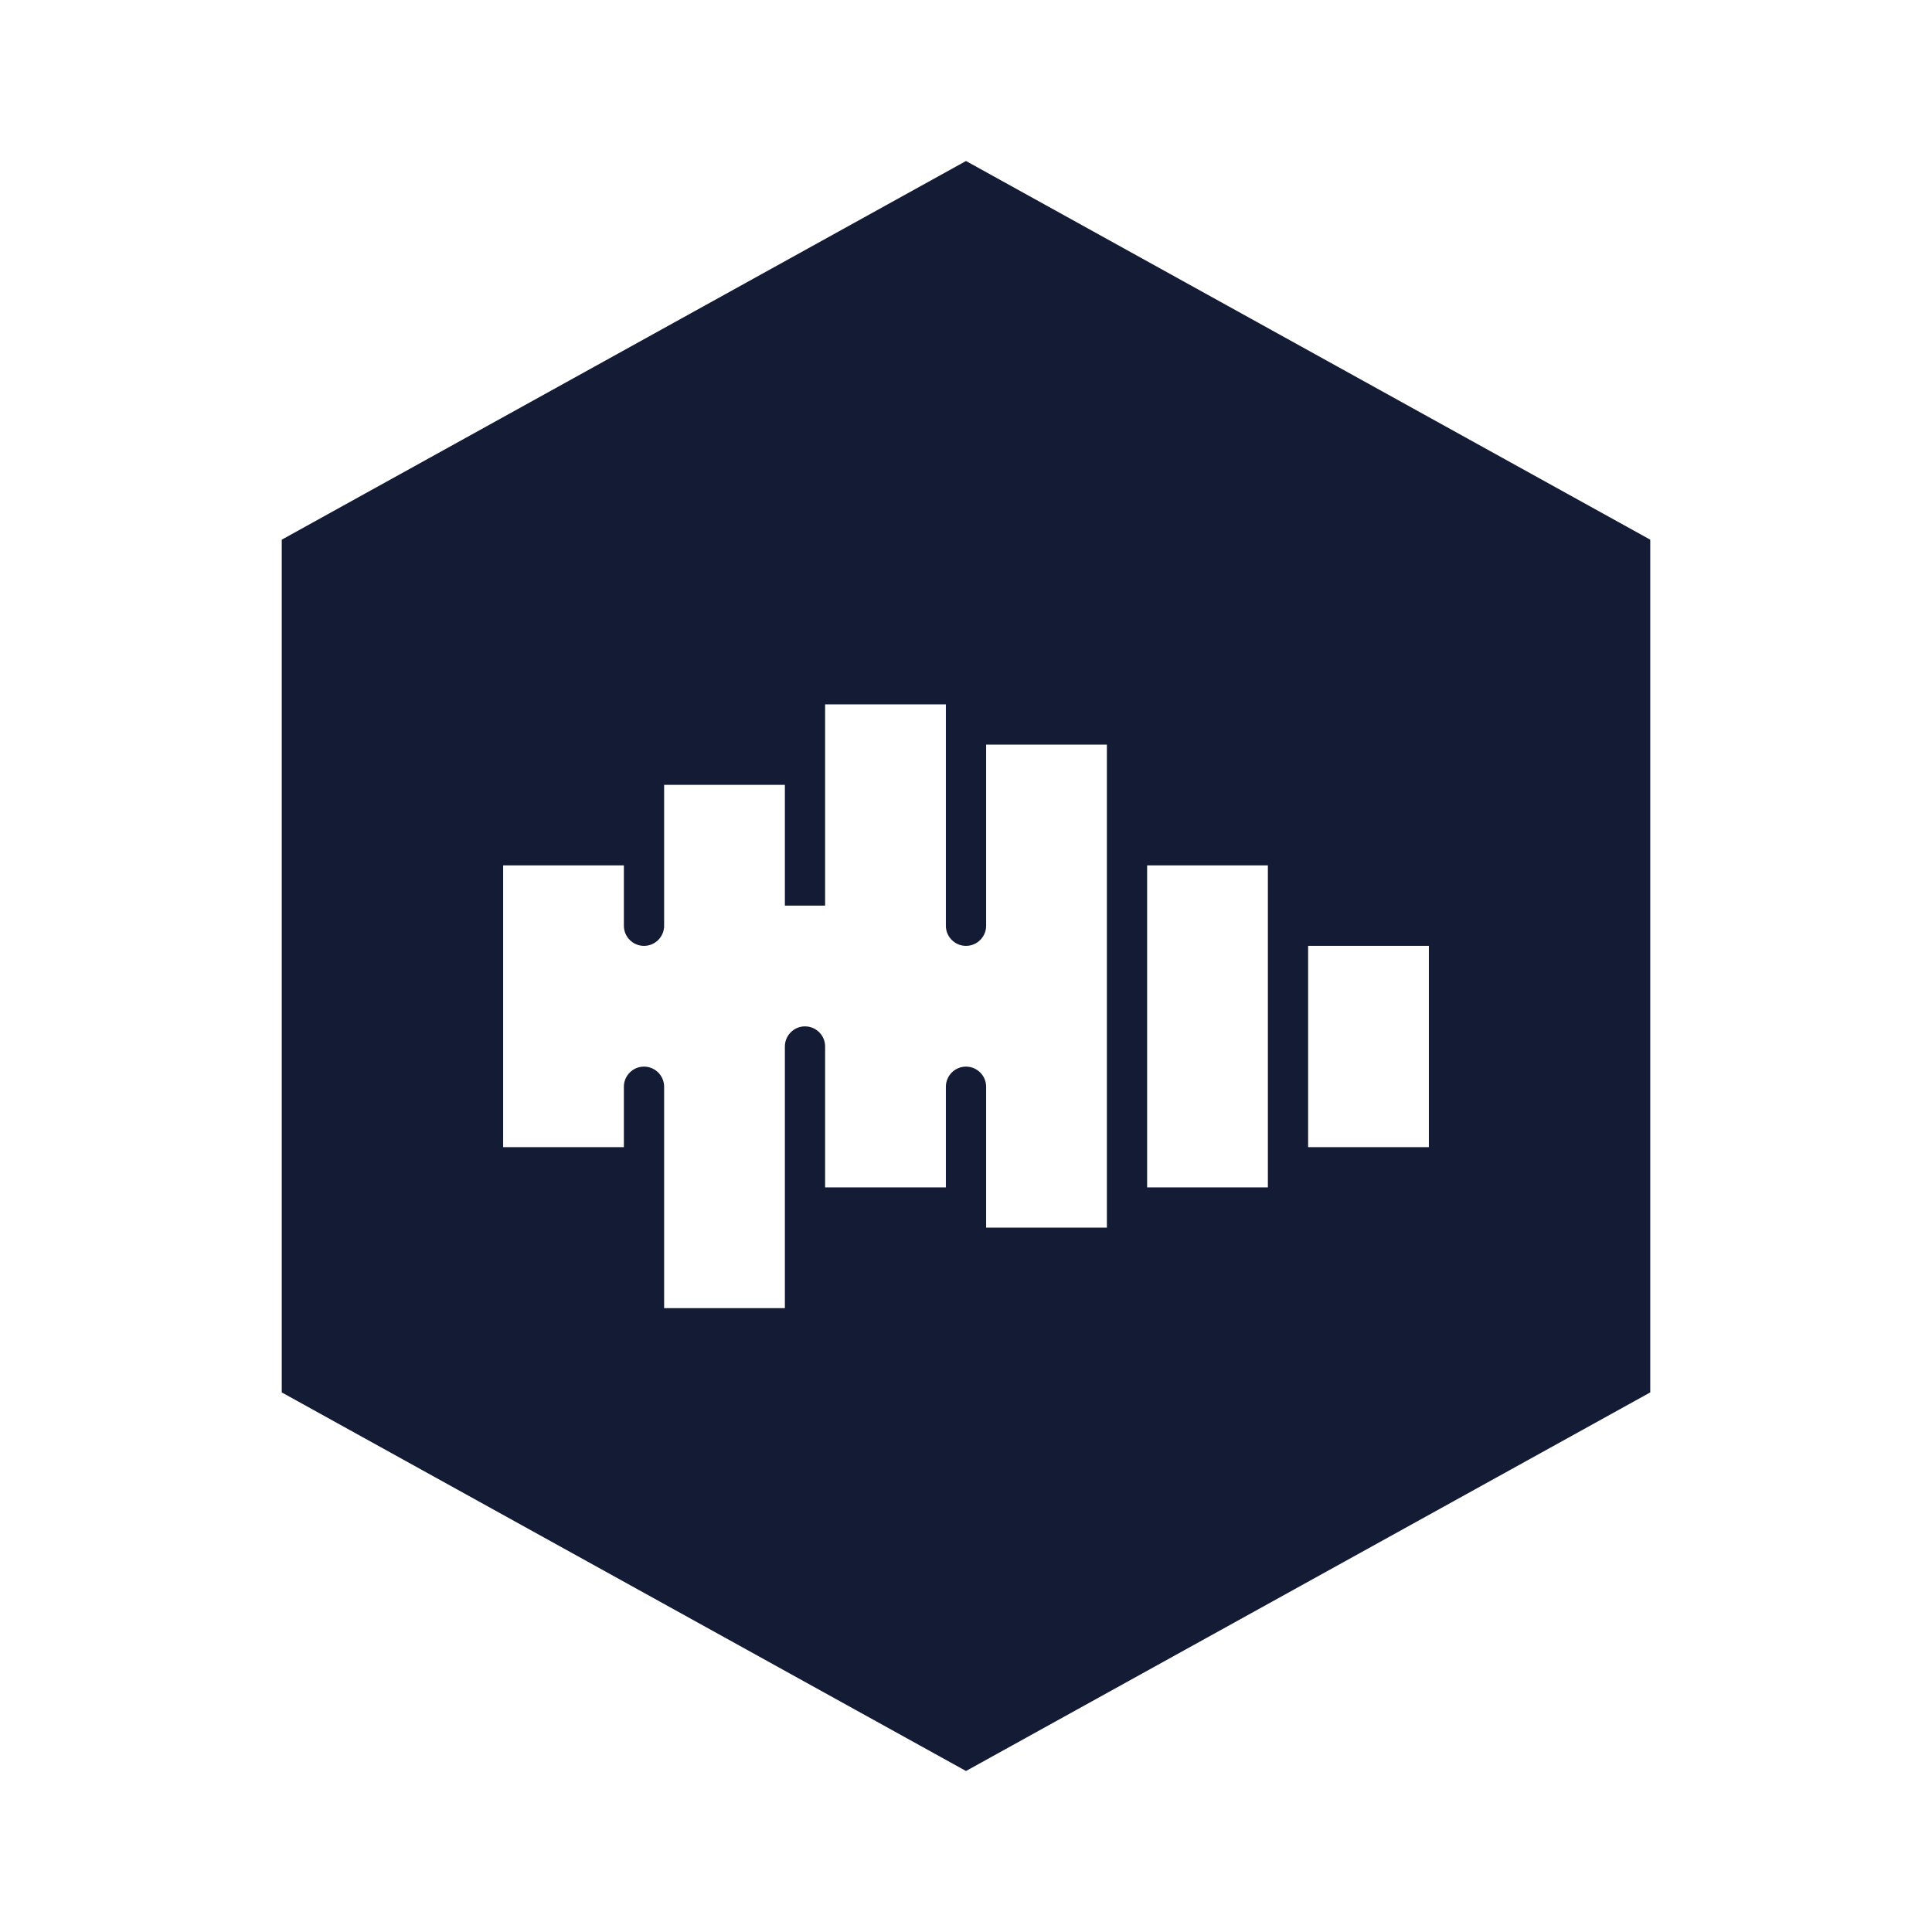 <svg width="24" height="24" viewBox="0 0 24 24" fill="none" xmlns="http://www.w3.org/2000/svg">
<path fill-rule="evenodd" clip-rule="evenodd" d="M12 2L20.5 6.704V17.297L12 22L3.5 17.297V6.704L12 2ZM12.25 9.25H13.75V15.25H12.25V13.5C12.25 13.362 12.138 13.25 12 13.25C11.862 13.25 11.75 13.362 11.75 13.5V14.75H10.25V13C10.25 12.862 10.138 12.75 10 12.75C9.862 12.75 9.75 12.862 9.75 13V16.25H8.25V13.5C8.25 13.362 8.138 13.25 8 13.25C7.862 13.25 7.75 13.362 7.75 13.5V14.25H6.25V10.75H7.75V11.5C7.75 11.638 7.862 11.75 8 11.75C8.138 11.75 8.25 11.638 8.25 11.5V9.75H9.75V11.25H10.25V8.75H11.75V11.5C11.75 11.638 11.862 11.75 12 11.75C12.138 11.75 12.25 11.638 12.25 11.5V9.25ZM15.75 14.75H14.25V10.75H15.75V14.75ZM16.25 14.25H17.75V11.75H16.25V14.25Z" fill="#141B34"/>
</svg>
